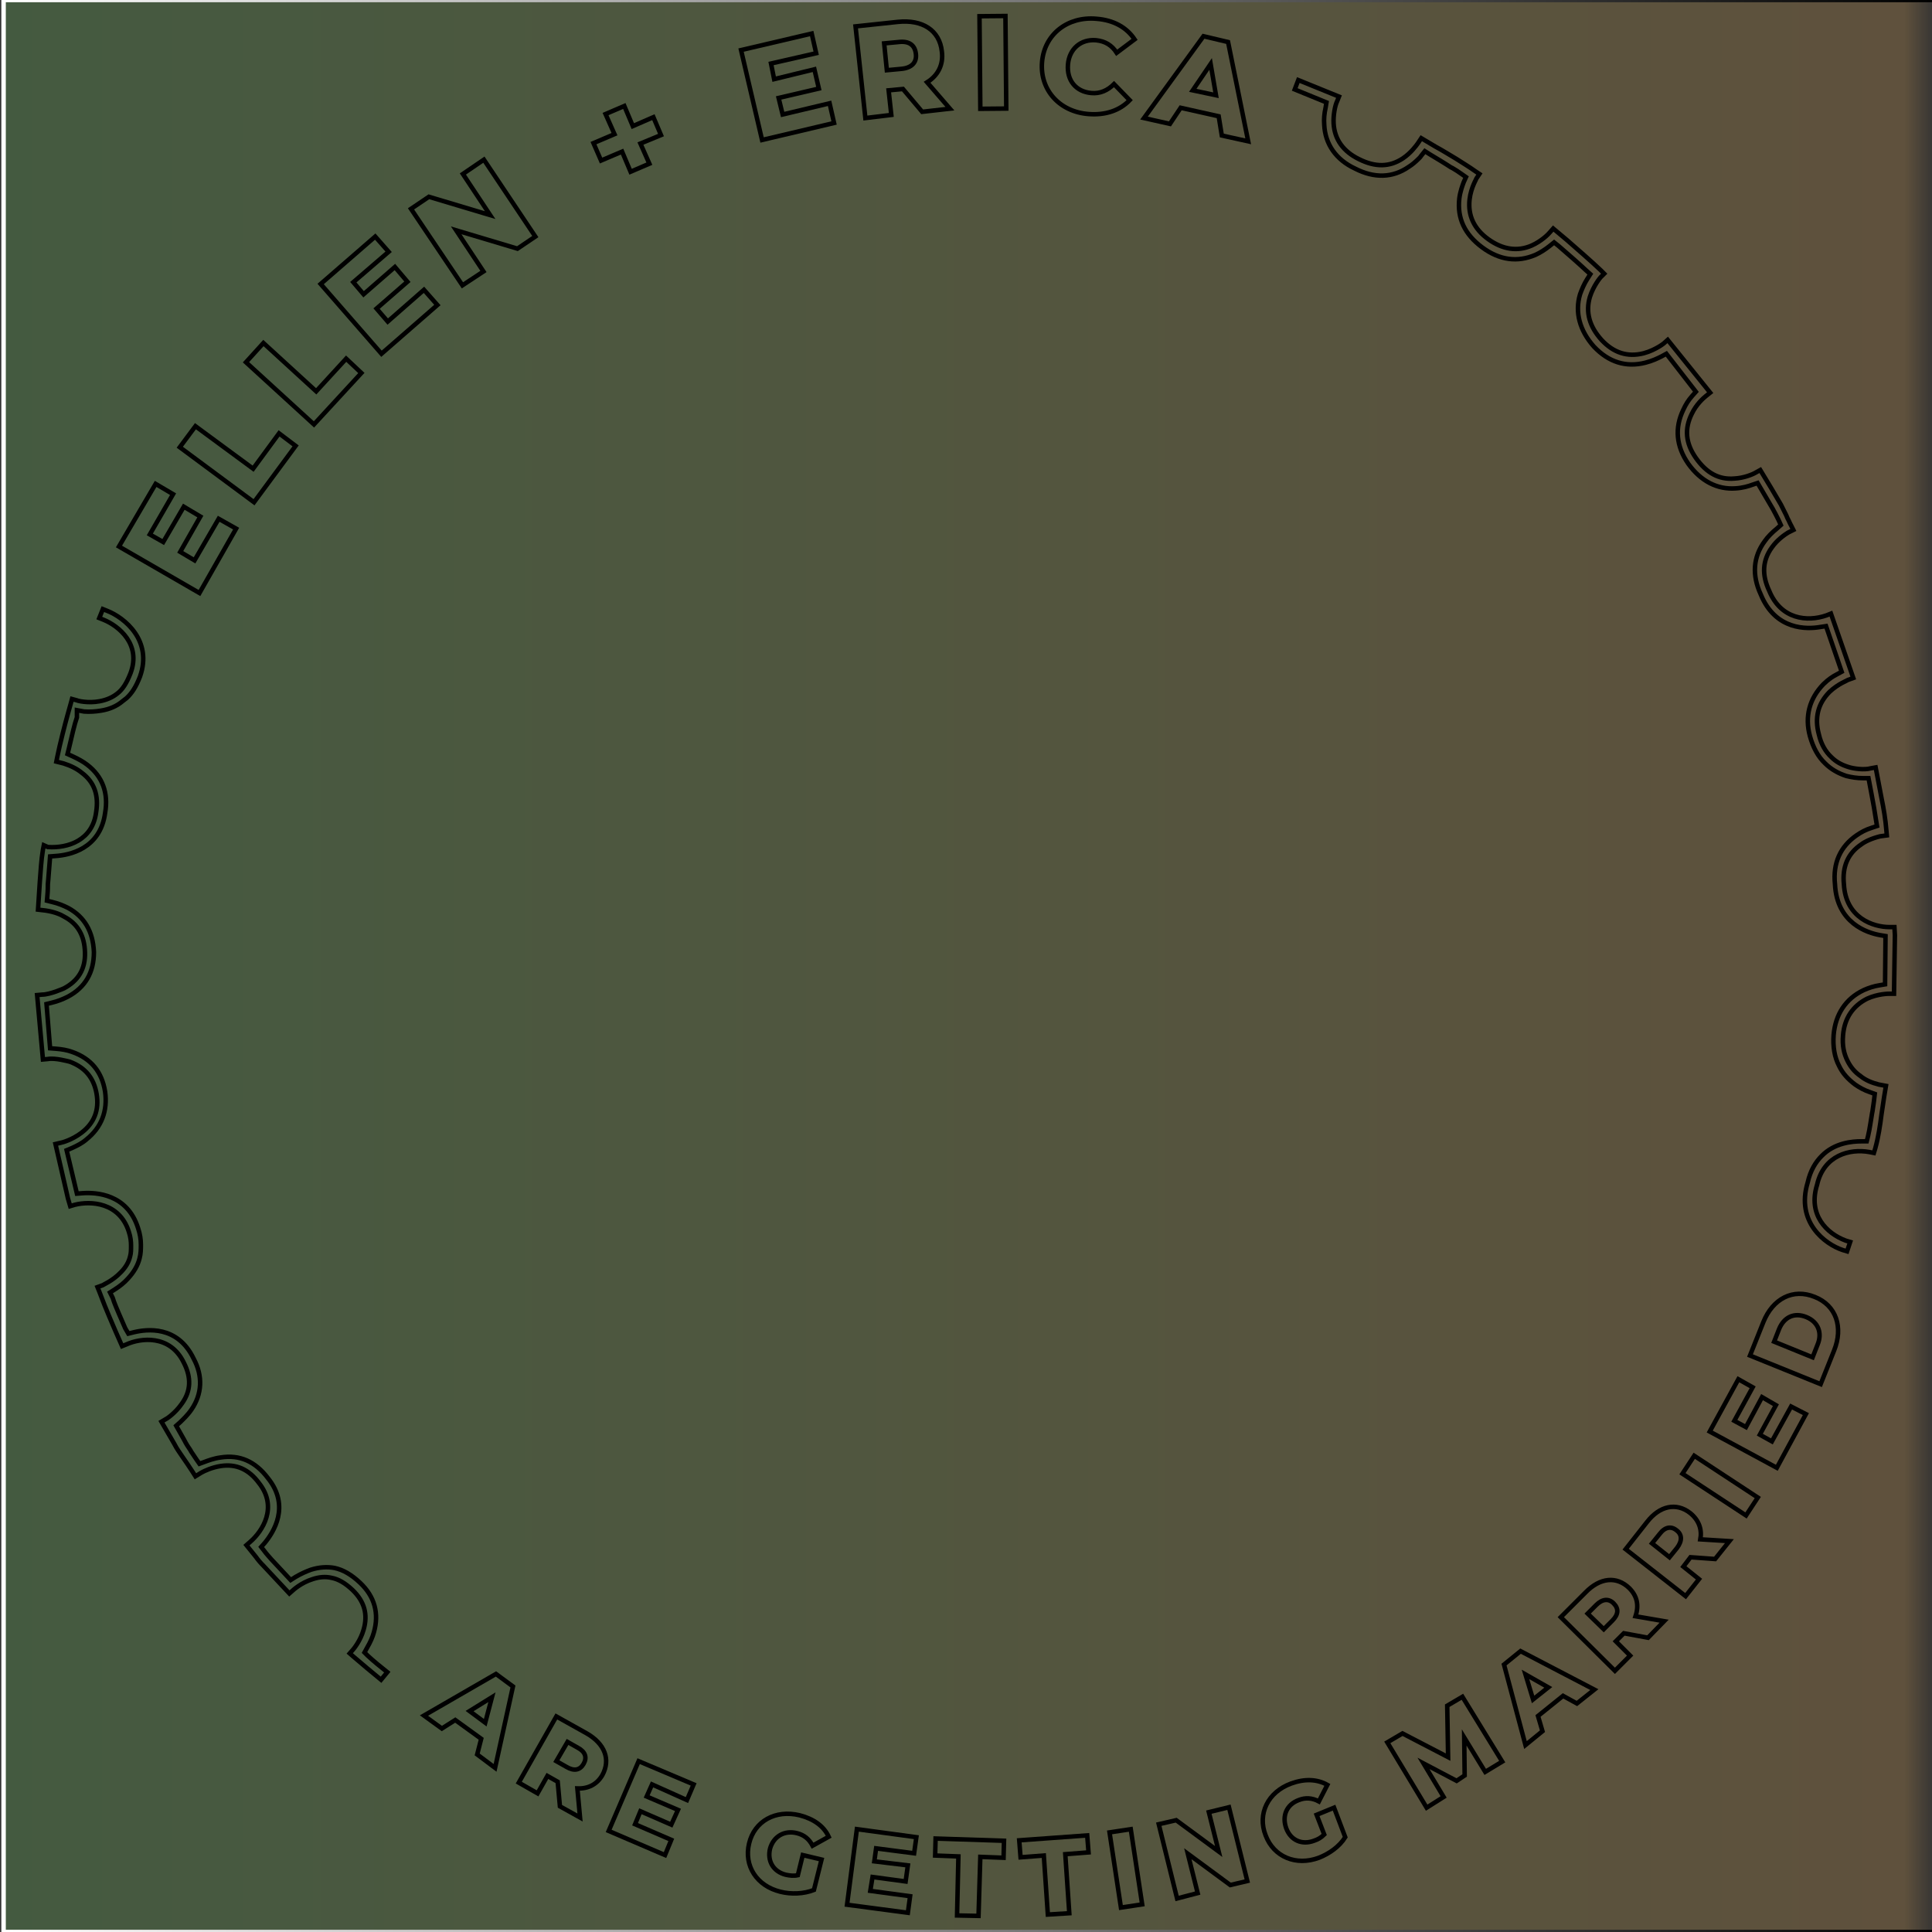 <?xml version="1.0" encoding="utf-8"?>
<!-- Generator: Adobe Illustrator 24.0.1, SVG Export Plug-In . SVG Version: 6.00 Build 0)  -->
<svg version="1.1" id="Layer_1" xmlns="http://www.w3.org/2000/svg" xmlns:xlink="http://www.w3.org/1999/xlink" x="0px" y="0px"
	 viewBox="0 0 432 432" style="enable-background:new 0 0 432 432;" xml:space="preserve">
<rect x="0" y="0" width="432" height="432" fill="#333333" stroke="none"/>
<style type="text/css">
	.st0{fill:url(#SVGID_1_);stroke:url(#SVGID_2_);stroke-miterlimit:10;}
	.st1{fill:none;stroke:#000000;stroke-miterlimit:10;}
	.st2{fill:#6BB45E;}
	.st3{fill:#C79652;}
</style>
<linearGradient id="SVGID_1_" gradientUnits="userSpaceOnUse" x1="0.799" y1="216" x2="432.8" y2="216">
	<stop  offset="0" style="stop-color:#6BB45E;stop-opacity:0.3"/>
	<stop  offset="0.984" style="stop-color:#C59652;stop-opacity:0.3"/>
	<stop  offset="1" style="stop-color:#C79652;stop-opacity:0"/>
</linearGradient>
<linearGradient id="SVGID_2_" gradientUnits="userSpaceOnUse" x1="0.299" y1="216" x2="433.3" y2="216">
	<stop  offset="0" style="stop-color:#FFFFFF"/>
	<stop  offset="1" style="stop-color:#000000"/>
</linearGradient>
<rect x="0.8" class="st0" width="432" height="432"/>
<g>
	<polygon class="st1" points="52.8,118.2 48.9,116 43.5,125.3 40.3,123.4 44.8,115.5 41.1,113.3 36.5,121.2 33.5,119.5 38.7,110.5 
		34.8,108.2 26.6,122.2 44.6,132.6 	"/>
	<polygon class="st1" points="66.1,99.7 62.4,96.9 56.6,104.8 43.7,95.3 40.2,100 56.8,112.3 	"/>
	<polygon class="st1" points="80.8,83.4 77.4,80.2 70.7,87.5 58.9,76.7 55,81 70.2,94.9 	"/>
	<polygon class="st1" points="97.8,68.2 94.8,64.8 86.7,71.9 84.2,69 91.1,63 88.3,59.7 81.3,65.8 79,63.1 86.9,56.3 83.9,52.9 
		71.7,63.5 85.3,79.1 	"/>
	<polygon class="st1" points="108.2,35.7 103.5,38.9 109.6,48.1 95.9,44 91.9,46.7 103.4,63.8 108.1,60.7 102,51.5 115.7,55.6 
		119.7,52.9 	"/>
	<polygon class="st1" points="134.4,35.9 139.1,33.9 141,38.4 145.2,36.6 143.2,32.1 147.8,30.2 146.1,26.2 141.5,28.2 139.6,23.7 
		135.4,25.5 137.4,30 132.7,32 	"/>
	<polygon class="st1" points="175,25.6 174.1,21.9 183.1,19.8 182.1,15.5 173.1,17.7 172.4,14.2 182.5,11.9 181.5,7.5 165.7,11.2 
		170.4,31.3 186.5,27.5 185.5,23.1 	"/>
	<path class="st1" d="M207.3,18.4c2.4-1.5,3.7-3.9,3.3-6.9c-0.5-4.7-4.3-7.2-9.9-6.6l-9.4,1l2.2,20.5l5.8-0.7l-0.6-5.5l3.2-0.3
		l4.3,5.1l6.2-0.7L207.3,18.4z M201.5,15.4l-3.2,0.3l-0.6-6l3.2-0.3c2.4-0.3,3.7,0.7,3.9,2.7C205,13.9,203.9,15.2,201.5,15.4z"/>
	
		<rect x="219.1" y="3.6" transform="matrix(1 -9.051581e-03 9.051581e-03 1 -0.117 2.01)" class="st1" width="5.8" height="20.7"/>
	<path class="st1" d="M249.1,18.8c-1.4,1.4-3.1,2.2-5.1,2c-3.4-0.3-5.5-2.8-5.2-6.4c0.3-3.5,2.9-5.7,6.3-5.4c2,0.2,3.5,1.1,4.6,2.8
		l4-3c-1.8-2.7-4.7-4.3-8.5-4.6c-6.5-0.6-11.7,3.5-12.2,9.7c-0.5,6.2,3.9,11.1,10.4,11.6c3.8,0.3,7-0.8,9.2-3.1L249.1,18.8z"/>
	<path class="st1" d="M269.1,8.1l-13.3,18.3l5.8,1.3l2.4-3.6l8.5,1.9l0.7,4.3l5.9,1.3l-4.5-22.2L269.1,8.1z M266.7,20.2l4-5.9l1.2,7
		L266.7,20.2z"/>
	<path class="st1" d="M94.8,383.6l4,2.9l3-1.9l5.8,4.2l-0.9,3.5l4,3l4-18.2l-3.8-2.8L94.8,383.6z M108.5,385.2l-3.5-2.6l5-3.1
		L108.5,385.2z"/>
	<path class="st1" d="M131.2,387.6l-6.8-3.8l-8.4,14.8l4.2,2.4l2.2-3.9l2.3,1.3l0.5,5.5l4.5,2.5l-0.6-6.5c2.4,0.1,4.4-0.9,5.6-3
		C136.6,393.4,135.2,389.9,131.2,387.6z M130.5,394.4c-0.8,1.4-2.1,1.7-3.8,0.7l-2.3-1.3l2.5-4.3l2.3,1.3
		C130.9,391.7,131.3,393,130.5,394.4z"/>
	<polygon class="st1" points="136.1,409.4 148.7,414.8 150.1,411.4 142,407.9 143.2,405 150.1,408 151.6,404.7 144.6,401.7 
		145.8,399 153.6,402.5 155.1,399 142.8,393.8 	"/>
	<path class="st1" d="M178.2,409.9c1.6,0.4,2.7,1.3,3.5,2.8l3.6-2c-1.1-2.4-3.4-4-6.5-4.8c-5.4-1.3-10.1,1.3-11.3,6.3
		c-1.2,5,1.7,9.5,7,10.8c2.4,0.6,5.2,0.5,7.5-0.4l1.7-6.8l-4.2-1l-1.1,4.5c-0.9,0.2-1.8,0.1-2.7-0.1c-2.8-0.7-4.2-3.1-3.5-5.9
		C173,410.6,175.4,409.2,178.2,409.9z"/>
	<polygon class="st1" points="189.4,425.9 203,427.7 203.5,424 194.6,422.8 195.1,419.7 202.5,420.7 203,417.1 195.5,416.2 
		195.9,413.3 204.4,414.4 204.9,410.8 191.6,409 	"/>
	<polygon class="st1" points="209.1,414.9 214.3,415.1 214,428.3 218.8,428.4 219.2,415.2 224.4,415.4 224.5,411.6 209.2,411.1 	"/>
	<polygon class="st1" points="243.1,410.4 227.9,411.5 228.2,415.3 233.4,414.9 234.3,428.1 239.1,427.8 238.2,414.6 243.4,414.2 	
		"/>
	
		<rect x="249.2" y="409.2" transform="matrix(0.989 -0.15 0.15 0.989 -59.744 42.411)" class="st1" width="4.8" height="17"/>
	<polygon class="st1" points="270.3,405.2 272.5,414 263,407 259.1,407.9 263.2,424.5 267.8,423.3 265.6,414.5 275.1,421.5 
		278.9,420.6 274.8,404.1 	"/>
	<path class="st1" d="M294.4,405.8l1.7,4.4c-0.7,0.7-1.4,1.1-2.3,1.4c-2.7,1-5.2-0.1-6.2-2.8c-1-2.8,0.1-5.3,2.8-6.3
		c1.5-0.6,3-0.5,4.5,0.3l1.9-3.7c-2.3-1.3-5.1-1.4-8.1-0.3c-5.2,1.9-7.6,6.8-5.7,11.6c1.8,4.8,6.8,6.9,11.9,5
		c2.3-0.9,4.6-2.5,5.9-4.6l-2.5-6.6L294.4,405.8z"/>
	<polygon class="st1" points="323.6,381.4 323.8,392.9 313.6,387.6 310.2,389.6 319,404.2 322.8,401.8 318.3,394.3 325.7,398.2 
		327.5,397 327.4,388.5 332.1,396.2 335.9,393.9 327,379.4 	"/>
	<path class="st1" d="M336.3,372.2l4.8,18l3.8-3.1l-1-3.4l5.6-4.5l3.1,1.7l3.9-3.1l-16.5-8.6L336.3,372.2z M346.2,377.3l-3.4,2.7
		l-1.7-5.6L346.2,377.3z"/>
	<path class="st1" d="M364.3,355.1c-2.8-2.7-6.5-2.4-9.8,1l-5.5,5.5l12.1,12l3.4-3.4l-3.2-3.2l1.8-1.8l5.4,1l3.6-3.7l-6.4-1.1
		C366.5,359,366.1,356.9,364.3,355.1z M360.5,362.4l-1.9,1.9l-3.6-3.5l1.9-1.9c1.4-1.4,2.8-1.5,3.9-0.4
		C362,359.7,361.9,361,360.5,362.4z"/>
	<path class="st1" d="M377.9,338.3c-3.1-2.4-6.8-1.6-9.6,2l-4.8,6.1l13.4,10.5l3-3.8l-3.5-2.8l1.6-2.1l5.5,0.4l3.2-4l-6.5-0.4
		C380.6,342,379.9,339.9,377.9,338.3z M375,346.1l-1.7,2.1l-3.9-3.1l1.7-2.1c1.2-1.6,2.6-1.8,3.8-0.8
		C376.1,343.1,376.2,344.5,375,346.1z"/>
	
		<rect x="382.2" y="323.8" transform="matrix(0.549 -0.836 0.836 0.549 -104.325 471.282)" class="st1" width="4.8" height="17"/>
	<polygon class="st1" points="396.2,322.3 393.5,320.8 397.1,314.2 394,312.4 390.4,319.1 387.8,317.7 391.9,310.2 388.7,308.4 
		382.3,320.1 397.3,328.2 403.8,316.2 400.5,314.5 	"/>
	<path class="st1" d="M405.8,290c-4.9-2-9.4,0.4-11.5,5.6l-3,7.5l15.8,6.4l3-7.5C412.2,296.8,410.6,291.9,405.8,290z M406.4,300.7
		l-1.1,2.8l-8.6-3.5l1.1-2.8c1.1-2.7,3.4-3.8,6.1-2.7C406.6,295.6,407.5,298.1,406.4,300.7z"/>
	<path class="st1" d="M81.5,369.5l0.6-1.1c0.7-1.2,1.2-2.3,1.5-3.4c1.2-4.2,0.2-8-3.1-11.1c-1.9-1.8-3.8-2.9-5.7-3.3
		c-1.6-0.3-3.4-0.2-5.3,0.4c-1.1,0.4-2.2,0.9-3.4,1.6l-1.1,0.7l-4.3-4.6c-0.5-0.6-1.1-1.2-1.6-1.9l-0.7-0.9l0.8-0.9
		c1.9-2.3,5.8-8.2,0.7-14.5c-2.8-3.7-6.3-5.3-10.6-4.6c-1.5,0.2-2.8,0.7-3.6,1l-1.1,0.4l-0.7-1c-0.7-1-1.1-1.7-1.2-1.8l-0.1-0.2
		c-0.5-0.7-1-1.5-1.4-2.3l-1.8-3.2l0.9-0.8c0.6-0.6,1.6-1.5,2.5-2.8c2.4-3.5,2.6-7.5,0.5-11.4c-3.6-7.5-10.5-6.6-13.4-5.9l-1.2,0.3
		L28,297c-1-2.3-2.1-4.8-2.5-5.9c-0.2-0.5-0.2-0.7-0.3-0.9l-0.6-1.2l1.1-0.7c1.1-0.7,2.1-1.5,2.9-2.4c1.3-1.4,2.2-2.9,2.6-4.5
		c0.3-1.1,0.3-2.1,0.3-3.1c0-1.2-0.2-2.4-0.6-3.6c-2.4-7.8-9.5-8.1-12.4-7.9l-1.3,0.1l-2.3-9.7l1.2-0.5c1.1-0.5,2.3-1.1,3.2-1.9
		c3.4-2.7,4.8-6.4,4.2-10.7c-0.7-4.4-3.1-7.4-7.4-8.9c-1.1-0.4-2.3-0.6-3.6-0.7l-1.3-0.1l-0.8-9.9l1.2-0.3c1.3-0.3,2.5-0.8,3.5-1.3
		c4-2.1,5.9-5.5,5.9-10c-0.2-4.6-2.1-7.9-5.8-9.9c-1-0.5-2.2-1-3.5-1.3l-1.2-0.3l0.1-1.2c0.1-1,0.1-2.1,0.1-2.5l0.1-1.1
		c0.1-1.3,0.2-2.5,0.3-3.8l0.1-1.3l1.3-0.1c2.9-0.2,9.9-1.5,11-9.6c0.8-4.5-0.6-8.2-4-10.8c-0.9-0.7-2-1.3-3.3-1.9l-1.1-0.5l0.3-1.2
		c0.6-2.6,1.3-5.6,1.8-7l0-1.6l1.6,0.3c1.3,0.1,2.6,0,3.8-0.2c1.9-0.3,3.5-1,4.8-2.1c0.3-0.2,0.6-0.5,0.9-0.7c1.2-1.1,2.1-2.5,3-4.8
		c2.9-8.1-3.5-13.2-7.3-14.7l-1-0.4l-0.8,2l1,0.4c3.4,1.4,8.4,5.5,6,11.9c-0.9,2.3-1.8,3.7-3,4.6c-1,0.8-2.3,1.4-3.9,1.7
		c-2.6,0.5-5-0.1-5.1-0.2l-1.1-0.3l-0.3,1.1c-0.2,0.8-0.5,1.7-0.7,2.5c-0.5,1.8-1.7,6.4-2.3,9.4h0l-0.2,1l1.6,0.4
		c1.6,0.5,3,1.2,4.1,2.1c2.8,2.1,3.8,5,3.2,8.8c-0.8,6.3-6.3,8.1-10.8,7.8L9.8,189l-0.2,1c-0.4,2.4-0.5,4.8-0.7,7.2l-0.4,6.2
		l1.7,0.2c2,0.3,3.4,0.9,4.2,1.4c3,1.6,4.5,4.2,4.6,8c0.1,3.7-1.5,6.3-4.7,8c0,0-3.1,1.4-4.9,1.4l0,0l-1.1,0.1l1.3,14.4l1.1-0.1l0,0
		c1.6-0.3,4.5,0.5,4.9,0.6c3.5,1.3,5.4,3.7,6,7.2c0.6,3.6-0.5,6.5-3.4,8.7c-2.1,1.6-4.4,2.2-4.5,2.2l-1.3,0.3l2.8,12.2l0,0l0.5,1.7
		l1-0.3c3.5-0.9,10-0.6,12.1,6c0.4,1.2,0.5,2.2,0.5,3.1c0,1,0,1.7-0.2,2.4c-0.3,1.3-1,2.5-2.1,3.6c-1.8,1.9-4,2.8-4.1,2.9l-1.1,0.4
		l0.4,1c0.4,1,0.8,2.1,1.2,3.1c0.4,1,1.4,3.4,2.4,5.7l1.5,3.4l1-0.4c3.1-1.4,9.7-2.3,12.8,4.1c1.7,3.3,1.6,6.3-0.4,9.1
		c-1.5,2.2-3.5,3.5-3.6,3.5l-1,0.6l2.9,5c0.5,1,1.1,1.8,1.7,2.7c0.3,0.4,2,2.9,3,4.5l1.3-0.8c0.7-0.4,2.4-1.2,4.4-1.5
		c3.4-0.5,6.2,0.7,8.5,3.8c4.3,5.4,0.8,10.8-2,13.2l-0.8,0.7l2.1,2.6c0.5,0.7,1,1.3,1.7,2l5.8,6.2l0.8-0.7c0,0,0,0,0,0
		c0,0,1.8-1.7,4.4-2.5c1.5-0.5,2.9-0.6,4.2-0.3c1.6,0.3,3.1,1.2,4.7,2.7c2.7,2.6,3.5,5.5,2.5,8.9c-0.7,2.5-2.3,4.4-2.4,4.5l-0.7,0.8
		l0.8,0.7c2,1.7,4.1,3.5,6.2,5.2l1.4-1.7c-1.5-1.2-3-2.4-4.4-3.7L81.5,369.5z"/>
	<path class="st1" d="M423.6,207.3l-1.1,0c-3.6,0-9.8-2-10.2-9.6c-0.4-3.9,0.9-6.9,3.9-8.9c0.8-0.6,2.2-1.3,4.2-1.8l0,0l1.5-0.2
		l-0.1-1.1c-0.2-2.5-0.6-4.9-1.1-7.3l-1.3-6.8l-1.1,0.2l0,0c-1.4,0.4-3.8,0.1-5-0.3c-1.6-0.5-2.8-1.2-3.8-2.2
		c-1.3-1.2-2.3-2.9-2.8-5.1c-1-3.7-0.2-6.9,2.4-9.5c1.9-1.8,4.1-2.6,4.2-2.7l1.1-0.4l-5-14.4l-1,0.4c-4.3,1.5-10.2,0.9-12.8-5.5
		c-1.7-3.6-1.5-6.8,0.6-9.7c1.2-1.7,2.8-2.8,3.6-3.3l0.2-0.1l1-0.5l-0.5-1c-0.3-0.5-0.5-1.1-0.8-1.6l-0.3-0.7
		c-0.4-0.8-0.8-1.6-1.2-2.4l-2.3-3.9l0,0l-2.3-3.8l-0.9,0.5l0,0c-0.8,0.5-2.8,1.3-4.9,1.4c-3.4,0.3-6.2-1.2-8.6-4.6
		c-2.3-3.3-2.6-6.5-0.9-9.9c1-2.1,2.6-3.5,3.1-3.9l1-0.8l-9.5-11.8l-0.9,0.8c0,0-0.5,0.4-1.2,0.8c-0.7,0.4-1.8,1-3.3,1.4
		c-3.6,0.9-6.7-0.1-9.4-3c-2.7-3-3.6-6.2-2.6-9.6c0.8-2.5,2.3-4.3,2.4-4.4l0.8-0.8l-0.8-0.8c-2.2-2.1-5-4.5-7.5-6.7l-3.1-2.6
		l-0.7,0.8c-0.4,0.5-1.9,2-4.1,3c-3.2,1.4-6.5,0.9-9.7-1.4c-3.2-2.3-4.6-5.3-4.2-8.9c0.3-2.7,1.6-4.7,1.6-4.8l0.6-0.9l-0.9-0.6
		c-1.4-1-2.9-1.9-4.3-2.8c-1.2-0.7-3.1-1.9-4.6-2.7l-3.2-1.9l-0.8,1.2c-0.3,0.4-1.5,2.1-3.3,3.3c-3,2-6.2,2-9.8,0.2
		c-3.5-1.7-5.5-4.4-5.7-8c-0.1-1.8,0.3-4,0.8-5l0,0l0.4-1l-9.1-3.7l-0.8,2.1l7.1,2.9l-0.2,1.2c-0.3,1.3-0.4,2.6-0.3,3.8
		c0.2,4.3,2.6,7.8,6.9,9.8c4.3,2.2,8.4,2.1,12-0.4c0.8-0.5,1.5-1.1,2.3-1.9c0.2-0.2,0.4-0.4,0.5-0.6l0.8-1l1.1,0.7
		c1.5,0.9,3.5,2.1,4.7,2.9l0.4,0.2c0.7,0.4,1.3,0.8,2,1.3l1,0.7l-0.5,1.1c-0.3,0.8-0.8,2.1-1,3.7c-0.5,4.4,1.2,8,5.1,10.9
		c3.9,2.9,7.9,3.4,11.9,1.7c1.1-0.5,2.2-1.2,3.2-2l1-0.8l1,0.8c2.2,1.9,4.5,3.9,6.2,5.5l0.9,0.8l-0.7,1.1c-0.7,1.1-1.2,2.3-1.6,3.4
		c-1.2,4-0.1,8.1,3.1,11.7c3.3,3.5,7.2,4.7,11.5,3.6c1.6-0.4,2.8-1,3.6-1.4l1.1-0.6l6.6,8.5l-0.8,0.9c-0.9,1-1.5,2-2,3.1
		c-2,4.1-1.6,8.2,1.1,12.1c2.8,3.9,6.5,5.8,10.6,5.5c1.6-0.1,2.9-0.5,3.7-0.8l1.2-0.4l3.4,5.8c0.5,0.9,0.9,1.7,1.3,2.5l0.5,1.1
		l-0.9,0.8c-1.1,0.9-2,1.8-2.7,2.8c-2.6,3.5-2.9,7.6-0.9,11.9c3.3,8.1,10.4,7.8,13.3,7.3l1.3-0.2l3.5,10.2l-1.1,0.6
		c-0.8,0.4-1.9,1.1-3,2.2c-3.1,3.2-4.2,7.2-3,11.6c0.7,2.5,1.8,4.6,3.4,6.1c1.3,1.3,2.9,2.2,4.7,2.8c1.2,0.3,2.4,0.5,3.8,0.5l1.2,0
		l0.7,3.7c0.4,2,0.7,3.9,1,5.8l0.2,1.2l-1.2,0.4c-1.3,0.4-2.4,1-3.4,1.7c-3.6,2.5-5.3,6.2-4.8,10.9c0.4,8.7,7.2,10.9,10.1,11.4
		l1.2,0.2l-0.1,10.8l-1.2,0.2c-1.3,0.2-2.5,0.6-3.6,1.1c-4,1.9-6.3,5.4-6.7,10c-0.2,2.6,0.2,5,1.2,6.9c0.8,1.7,2,3,3.6,4.2
		c1,0.7,2.1,1.3,3.3,1.7l1.1,0.4l-0.2,1.7c-0.2,1.2-0.3,2.3-0.4,2.6c-0.3,1.7-0.5,3.4-0.9,5.1l-0.3,1.2l-1.2,0c-2,0-6,0.3-8.9,3.3
		c-1.3,1.3-2.5,3.2-3.1,5.9c-2.7,8.9,3.9,13.8,7.8,15.1l1,0.3l0.7-2.1l-1-0.3c-4.3-1.6-8.5-5.8-6.4-12.5c1.5-6.6,7.3-8.1,11.7-7.3
		l1,0.2l0.3-1c0.7-2.5,1.1-5.2,1.4-7.6l0.6-4h0l0.4-2.4l-1.6-0.3c-1.6-0.4-3-1-4.1-1.9c-1.3-0.9-2.2-2-2.9-3.4
		c-0.8-1.6-1.2-3.4-1-5.7c0.3-3.8,2.2-6.6,5.4-8.2c2.4-1.1,4.8-1.1,4.9-1.1l1.1,0l0.2-13.1l0,0L423.6,207.3z"/>
</g>
<rect x="492.8" y="82.6" class="st2" width="110" height="110"/>
<rect x="492.8" y="246.6" class="st3" width="110" height="110"/>
</svg>
